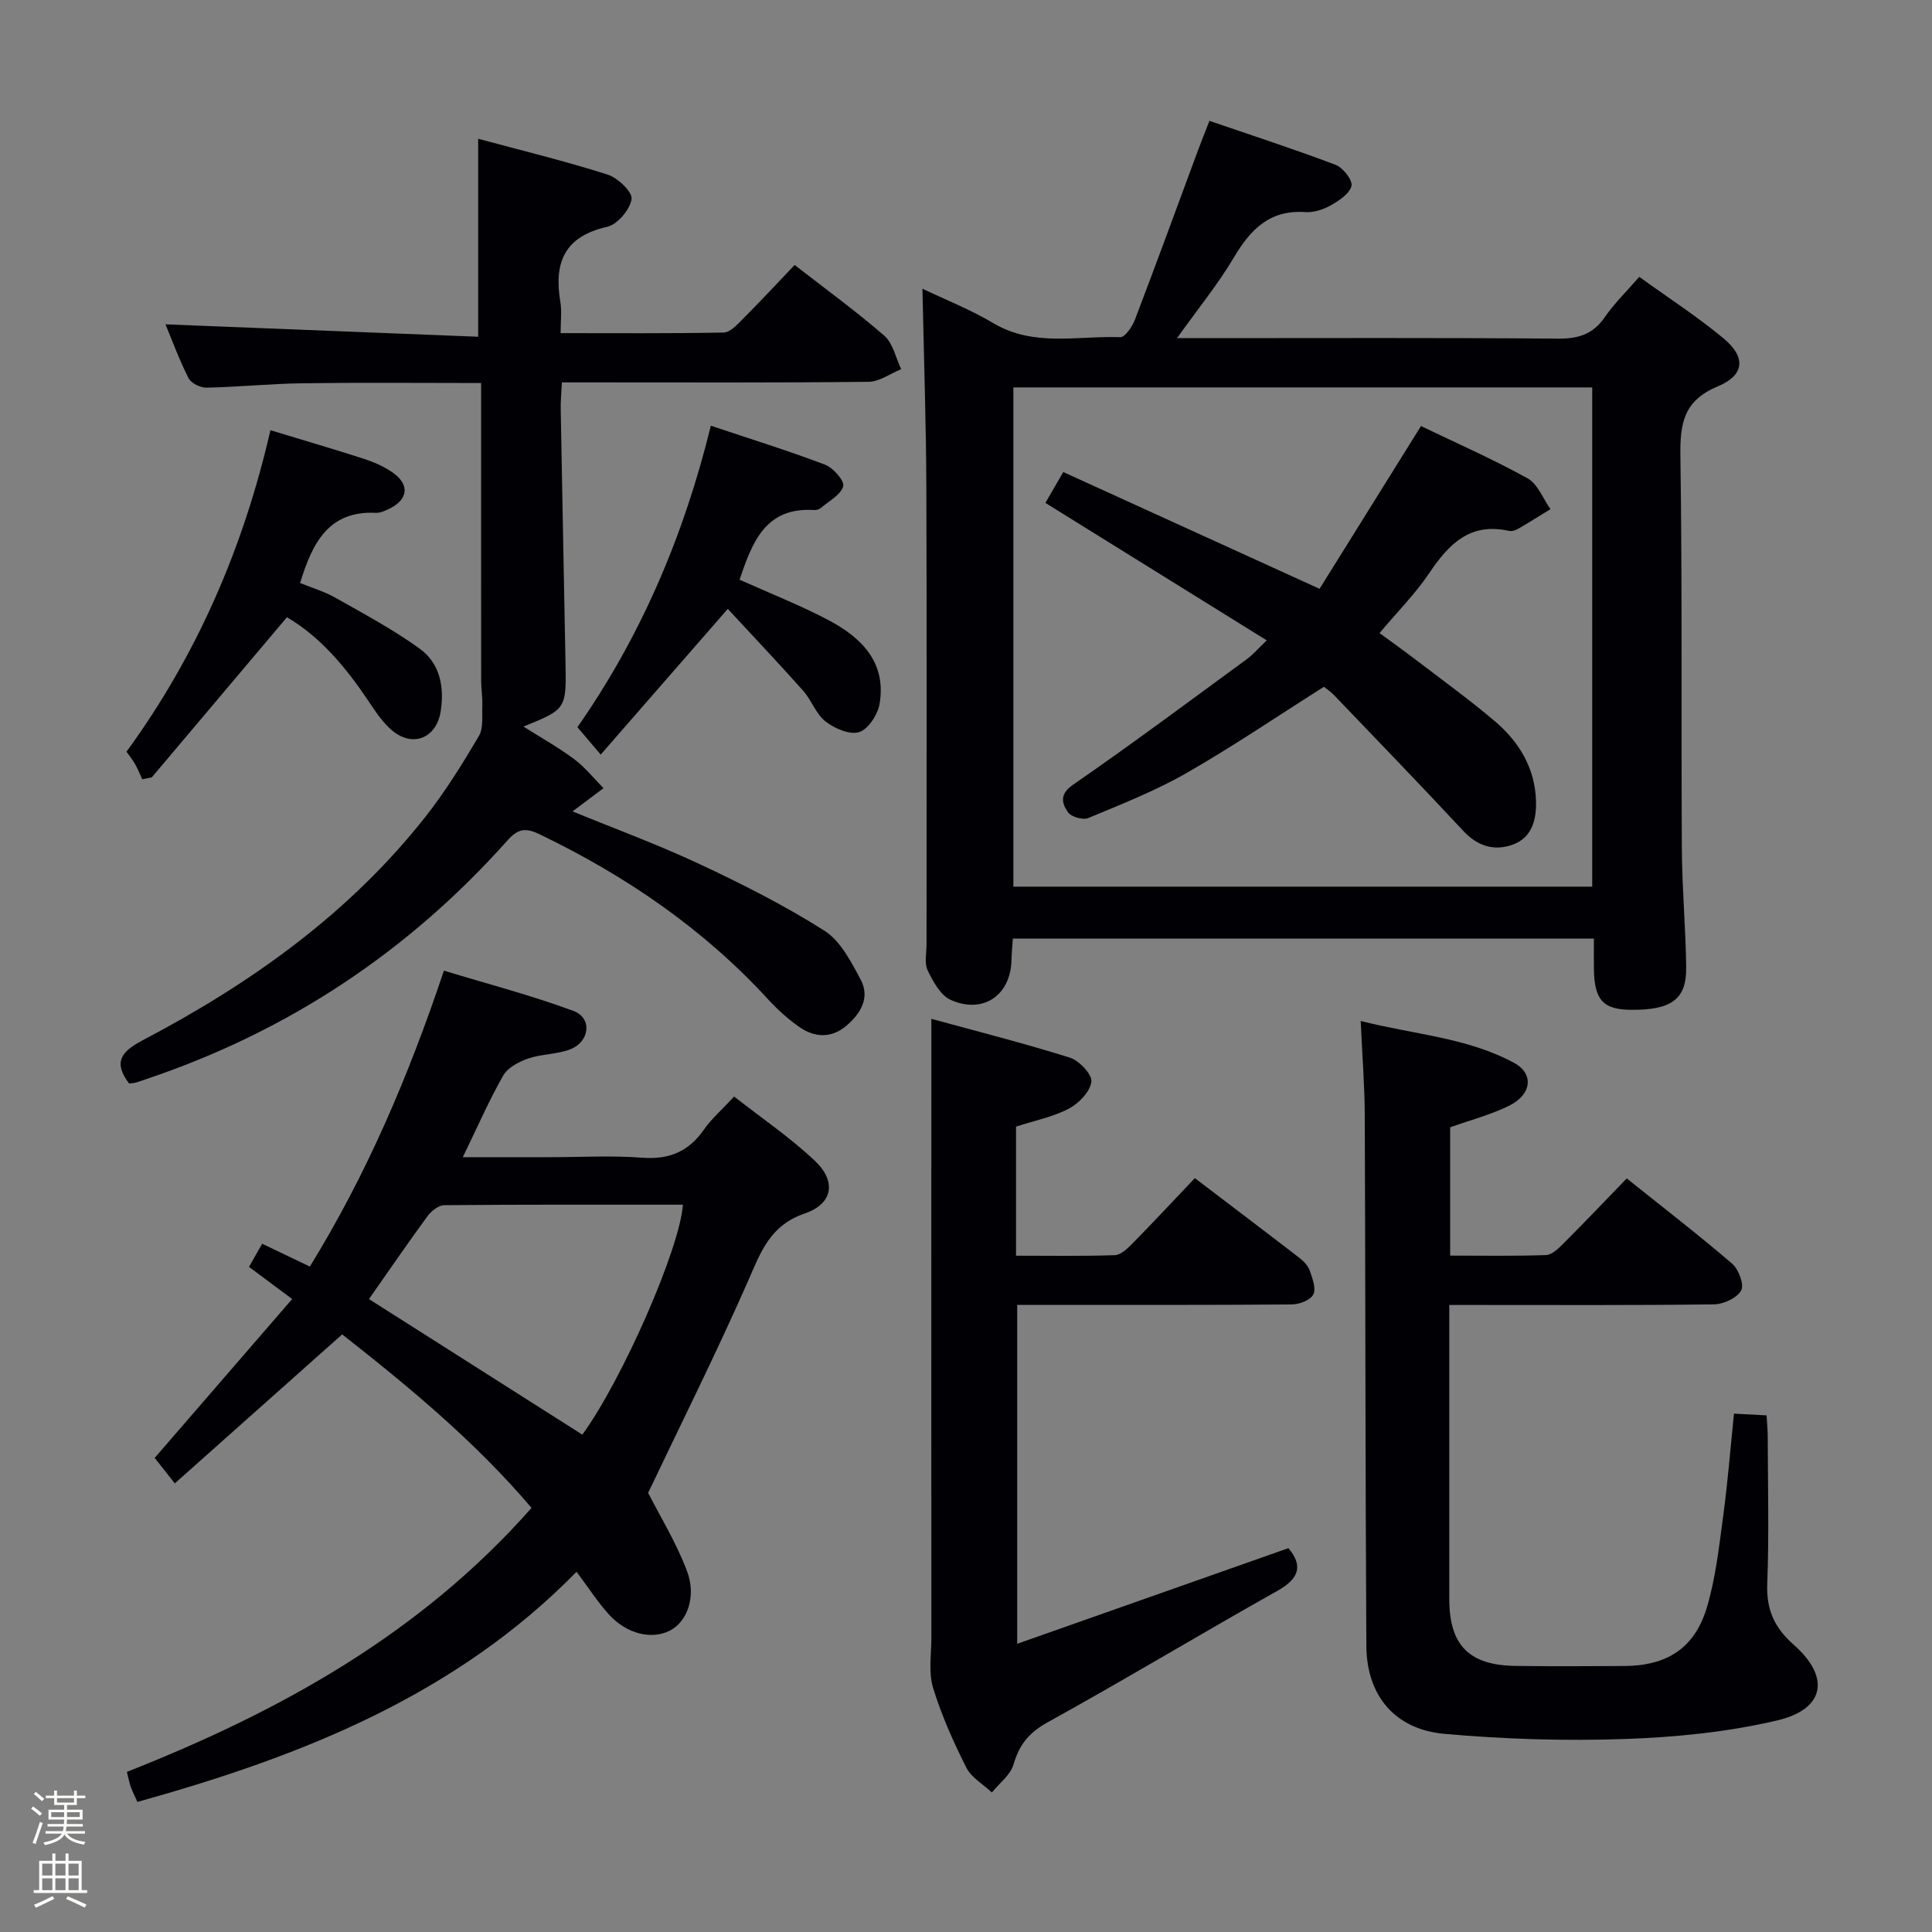<svg enable-background="new 0 0 400 400" viewBox="0 0 400 400" xmlns="http://www.w3.org/2000/svg"><rect x="0" y="0" width="400" height="400" fill="#808080" stroke="none"/><path d="m6.44 374.46.42-.45c.65.47 1.27.95 1.85 1.44l-.45.49c-.65-.56-1.25-1.06-1.82-1.48m.93 7.33-.63-.26c.55-1.36 1.05-2.8 1.52-4.33.19.1.38.19.59.27-.46 1.29-.95 2.73-1.48 4.32m-.38-10.38.44-.42c.43.34 1.01.82 1.74 1.44l-.49.49c-.53-.51-1.09-1.01-1.69-1.51m2.5.35h1.72v-1.04h.59v1.04h3.52v-1.04h.59v1.04h1.75v.53h-1.75v1.42h-2.03v.97h3.22v2.03h-3.24c0 .35-.01.66-.03.93h3.32v.53h-3.37c-.03.27-.08.58-.15.94h3.96v.53h-3.71c.67.92 1.93 1.48 3.79 1.68-.13.24-.23.44-.29.59-2.13-.38-3.48-1.08-4.04-2.12-.43.97-1.77 1.72-4.03 2.23-.09-.19-.2-.37-.33-.55 2.1-.42 3.37-1.03 3.81-1.83h-3.36v-.53h3.58c.08-.29.13-.61.16-.94h-3.33v-.53h3.39c.02-.27.04-.58.04-.93h-3.23v-2.03h3.25v-.97h-2.07v-1.42h-1.73zm1.12 3.44v1h2.65c.01-.3.02-.44.01-.4v-.25-.35zm1.19-2h3.52v-.91h-3.52zm4.71 2h-2.63v.59c0 .15-.01.28-.01.4h2.64z" fill="#fcfbfa"/><path d="m13.56 383.74h.63v1.52h2.72v6.07h1.13v.6h-11.06v-.6h1.13v-6.07h2.73v-1.52h.63v1.52h2.1v-1.52zm-2.69 8.83.38.56c-1.24.63-2.53 1.25-3.85 1.85-.1-.21-.21-.42-.34-.63 1.36-.55 2.63-1.15 3.81-1.78m-2.13-4.27h2.1v-2.45h-2.1zm0 3.04h2.1v-2.46h-2.1zm2.72-3.04h2.1v-2.45h-2.1zm0 3.04h2.1v-2.46h-2.1zm6.07 3.6c-1.41-.71-2.7-1.3-3.86-1.78l.35-.56c1.45.62 2.75 1.19 3.88 1.72zm-1.25-9.09h-2.1v2.45h2.1zm-2.09 5.49h2.1v-2.46h-2.1z" fill="#fcfbfa"/><g fill="#010105"><path d="m190.98 59.77c4.83 2.32 9.98 4.33 14.65 7.12 8.4 5.01 17.49 2.59 26.31 2.92 1 .04 2.5-2.22 3.06-3.69 4.44-11.63 8.71-23.33 13.04-35.01.63-1.71 1.31-3.39 2.36-6.09 8.8 3.02 17.56 5.86 26.15 9.12 1.52.58 3.54 3.18 3.26 4.35-.39 1.62-2.58 3.05-4.3 4.03-1.54.87-3.52 1.51-5.24 1.39-7.35-.51-11.35 3.55-14.8 9.38-3.28 5.54-7.4 10.58-11.78 16.72h5.93c24.32 0 48.64-.1 72.95.1 4.22.04 7.25-.91 9.69-4.45 1.95-2.84 4.48-5.28 7.13-8.34 6.01 4.34 12.01 8.21 17.46 12.75 4.65 3.86 4.4 7.59-1.22 9.93-7.07 2.95-7.81 7.68-7.72 14.39.39 27.14.15 54.3.3 81.44.05 8.14.79 16.28.9 24.42.09 6.64-3.06 8.9-11.45 8.82-5.77-.05-7.58-2.05-7.66-8.5-.03-1.98 0-3.95 0-6.24-40.19 0-80.07 0-120.3 0-.1 1.5-.25 2.95-.28 4.41-.15 7.28-5.83 11.29-12.59 8.28-2.11-.94-3.65-3.81-4.77-6.13-.72-1.5-.23-3.6-.23-5.43-.01-31.48.08-62.96-.04-94.44-.05-13.61-.52-27.21-.81-41.25zm138.67 123.8c0-34.61 0-68.95 0-103.36-40.11 0-79.87 0-119.84 0v103.36z"/><path d="m70.84 276.27c-11.64 10.37-22.93 20.42-34.65 30.85-1.77-2.25-3.05-3.88-4.16-5.28 9.49-10.96 18.81-21.74 28.46-32.89-3.28-2.44-5.88-4.38-8.94-6.66.84-1.47 1.69-2.96 2.73-4.79 3.34 1.6 6.42 3.07 9.87 4.73 11.76-19.09 20.4-39.32 27.76-61.27 9.05 2.76 18.11 5.11 26.83 8.35 3.93 1.46 3.38 6.39-.71 7.95-2.74 1.05-5.91.94-8.69 1.9-1.93.67-4.22 1.88-5.16 3.53-2.94 5.15-5.31 10.61-8.36 16.89h18.18c6.33 0 12.69-.37 18.99.11 5.55.42 9.56-1.26 12.73-5.79 1.6-2.29 3.78-4.18 6.28-6.87 5.64 4.43 11.56 8.44 16.69 13.28 4.51 4.26 3.82 8.9-2.08 10.93-7.21 2.48-9.08 7.94-11.72 13.95-6.47 14.72-13.67 29.12-20.7 43.89 2.4 4.72 5.78 10.21 8.03 16.14 2.04 5.38.02 10.56-3.53 12.38-3.74 1.92-8.92.73-12.61-3.33-2.33-2.56-4.21-5.52-6.71-8.85-25.14 25.66-57.05 38.22-90.92 47.65-.47-1.06-.99-2.06-1.37-3.12-.33-.91-.5-1.87-.81-3.1 31.63-12.49 60.71-28.51 83.78-54.66-11.59-13.63-25.21-24.94-39.21-35.92zm5.55-7.31c14.94 9.49 29.57 18.79 44.18 28.07 8.25-11.35 20.16-38.43 20.82-47.61-16.49 0-32.95-.05-49.41.1-1.18.01-2.68 1.21-3.47 2.27-4.03 5.5-7.88 11.13-12.12 17.17z"/><path d="m99 69.72c0-7.92 0-14.54 0-21.15 0-6.42 0-12.84 0-19.84 8.7 2.35 17.84 4.57 26.79 7.41 2.12.67 5.21 3.64 4.97 5.09-.35 2.2-2.94 5.26-5.07 5.74-8.9 1.99-11.04 7.47-9.67 15.57.32 1.91.05 3.91.05 6.43 11.54 0 22.64.09 33.75-.12 1.33-.03 2.78-1.6 3.9-2.73 3.63-3.64 7.13-7.41 10.8-11.26 6.35 4.94 12.69 9.54 18.58 14.66 1.8 1.57 2.35 4.57 3.48 6.91-2.25.91-4.49 2.6-6.75 2.62-19.16.21-38.32.12-57.48.12-1.82 0-3.63 0-6.02 0-.09 2.04-.27 3.79-.24 5.54.31 17.47.66 34.95.99 52.42.18 9.69.17 9.69-8.7 13.3 3.69 2.34 7.27 4.33 10.52 6.76 2.25 1.68 4.05 3.97 6.05 5.99-2.04 1.53-4.08 3.06-6.41 4.81 8.52 3.5 17.57 6.82 26.28 10.9 8.84 4.14 17.62 8.57 25.85 13.79 3.33 2.11 5.54 6.42 7.52 10.13 2.02 3.78-.05 7.12-3.03 9.62-3.08 2.58-6.54 2.39-9.69.18-2.3-1.61-4.44-3.53-6.34-5.6-13.47-14.7-29.56-25.69-47.45-34.3-2.96-1.43-4.5-1.09-6.67 1.35-20.46 22.95-45.28 39.41-74.44 49.26-.79.27-1.57.56-2.36.79-.48.13-.98.16-1.47.23-3.27-4.29-1.81-6.54 2.74-8.93 22.43-11.77 42.84-26.26 58.67-46.39 4.09-5.21 7.62-10.91 10.99-16.62.99-1.67.63-4.18.72-6.32.06-1.65-.23-3.31-.24-4.97-.02-18.66-.01-37.32-.01-55.98 0-1.79 0-3.58 0-5.83-12.71 0-24.82-.12-36.92.05-6.65.09-13.28.77-19.93.91-1.26.03-3.19-.91-3.72-1.96-1.94-3.82-3.42-7.88-4.78-11.15 21.45.84 42.95 1.7 64.74 2.57z"/><path d="m359 292.68c2.47.13 4.42.24 6.75.36.09 1.55.24 2.99.24 4.43.02 10.16.29 20.34-.1 30.48-.2 5.33 1.49 9.06 5.46 12.56 7.66 6.74 6.51 13.37-3.46 15.7-10.24 2.4-20.94 3.47-31.48 3.83-12.43.43-24.95.04-37.34-1.06-10.29-.92-16.12-7.94-16.18-18.21-.22-36.65-.18-73.3-.33-109.95-.03-6.12-.52-12.24-.84-19.44 11.05 2.82 22.04 3.41 31.78 8.69 4.11 2.23 3.64 6.53-1 8.83-3.83 1.9-8.05 2.99-12.26 4.5v26.56c6.67 0 13.26.12 19.84-.11 1.23-.04 2.57-1.35 3.58-2.36 4.33-4.33 8.55-8.77 13.14-13.51 7.67 6.14 14.9 11.71 21.81 17.64 1.35 1.16 2.55 4.35 1.89 5.54-.86 1.56-3.62 2.86-5.59 2.89-16.32.22-32.65.13-48.98.13-1.78 0-3.56 0-5.87 0v13.44c0 15.83-.01 31.66 0 47.48.01 9.51 4.09 13.67 13.66 13.81 7.5.11 14.99.05 22.49.02 8.96-.03 14.7-3.71 17.22-12.26 1.77-6 2.47-12.35 3.31-18.59.95-6.91 1.49-13.87 2.26-21.4z"/><path d="m192.83 210.94c9.38 2.57 19.12 5.03 28.69 8.04 1.93.61 4.64 3.5 4.44 4.99-.28 2.08-2.62 4.5-4.7 5.58-3.33 1.73-7.17 2.49-10.9 3.7v26.73c6.92 0 13.68.12 20.43-.11 1.23-.04 2.6-1.32 3.6-2.34 4.3-4.38 8.49-8.87 12.99-13.61 7.64 5.82 14.65 11.11 21.61 16.48.9.69 1.82 1.65 2.18 2.68.56 1.6 1.36 3.73.73 4.94-.6 1.17-2.89 2.04-4.45 2.05-16.99.14-33.98.09-50.97.09-1.82 0-3.64 0-5.88 0v70.17c18.88-6.65 37.44-13.2 56.15-19.8 3 3.56 2.34 6.24-2.27 8.83-15.94 8.95-31.6 18.4-47.59 27.23-3.85 2.13-5.87 4.63-7.05 8.72-.63 2.18-2.93 3.88-4.48 5.8-1.8-1.69-4.24-3.06-5.29-5.14-2.68-5.33-5.16-10.84-6.89-16.54-.97-3.19-.35-6.89-.35-10.35-.02-30.32-.01-60.64-.01-90.95.01-12.08.01-24.19.01-37.19z"/><path d="m55.99 89.07c6.96 2.12 13.18 3.93 19.34 5.92 2.03.66 4.07 1.55 5.82 2.74 3.84 2.61 3.41 5.83-.91 7.77-.74.33-1.58.72-2.36.68-9.88-.51-13.22 6.27-15.75 14.52 2.34.96 5.01 1.75 7.38 3.09 5.89 3.33 11.9 6.55 17.37 10.5 4.23 3.05 5.17 7.98 4.34 13.08-.88 5.42-5.71 7.43-9.96 3.93-2-1.65-3.5-3.96-4.97-6.15-4.67-6.97-9.95-13.29-16.88-17.36-9.45 11.19-18.72 22.17-27.98 33.15-.66.13-1.32.26-1.98.4-.48-1.04-.91-2.12-1.47-3.12-.48-.86-1.11-1.63-1.79-2.59 14.64-20.07 24.23-42.32 29.8-66.56z"/><path d="m153.13 120.02c6.31 2.84 12.51 5.27 18.36 8.35 6.83 3.6 12.07 8.74 10.62 17.35-.37 2.22-2.33 5.24-4.22 5.85-1.94.62-5.09-.73-6.96-2.19-2-1.55-2.91-4.42-4.66-6.39-5.13-5.76-10.44-11.36-15.59-16.93-9.22 10.57-17.56 20.13-26.31 30.17-2.12-2.49-3.37-3.96-4.82-5.67 13.2-18.91 22.04-39.66 27.62-62.42 8.34 2.79 16.08 5.19 23.65 8.07 1.69.64 4.07 3.36 3.76 4.45-.5 1.79-2.93 3.06-4.6 4.49-.35.3-.94.48-1.41.45-10.01-.65-12.82 6.54-15.44 14.42z"/><path d="m216.44 104.12c1.13-1.95 2.1-3.63 3.7-6.39 17.44 7.95 34.74 15.83 53.06 24.18 6.71-10.76 13.7-21.98 21-33.7 6.96 3.35 14.68 6.75 22.05 10.81 2.12 1.17 3.2 4.21 4.76 6.39-2.23 1.37-4.44 2.77-6.7 4.08-.55.32-1.34.55-1.92.42-8.03-1.8-12.45 2.74-16.48 8.75-2.86 4.26-6.55 7.95-10.29 12.41 2.74 2.02 5.51 3.99 8.2 6.05 5.28 4.04 10.68 7.95 15.74 12.26 4.96 4.23 8.23 9.64 8.45 16.36.13 3.79-.74 7.6-4.7 9.09-3.84 1.44-7.35.43-10.35-2.8-8.82-9.48-17.83-18.78-26.78-28.13-.68-.71-1.52-1.26-2.08-1.71-9.63 6.1-18.83 12.35-28.46 17.87-6.45 3.69-13.45 6.44-20.33 9.31-1.11.46-3.56-.25-4.21-1.22-1.23-1.82-1.83-3.68 1.08-5.69 12.16-8.4 24.02-17.25 35.95-25.98 1.3-.95 2.36-2.21 4.13-3.9-15.4-9.56-30.31-18.83-45.82-28.46z"/></g></svg>